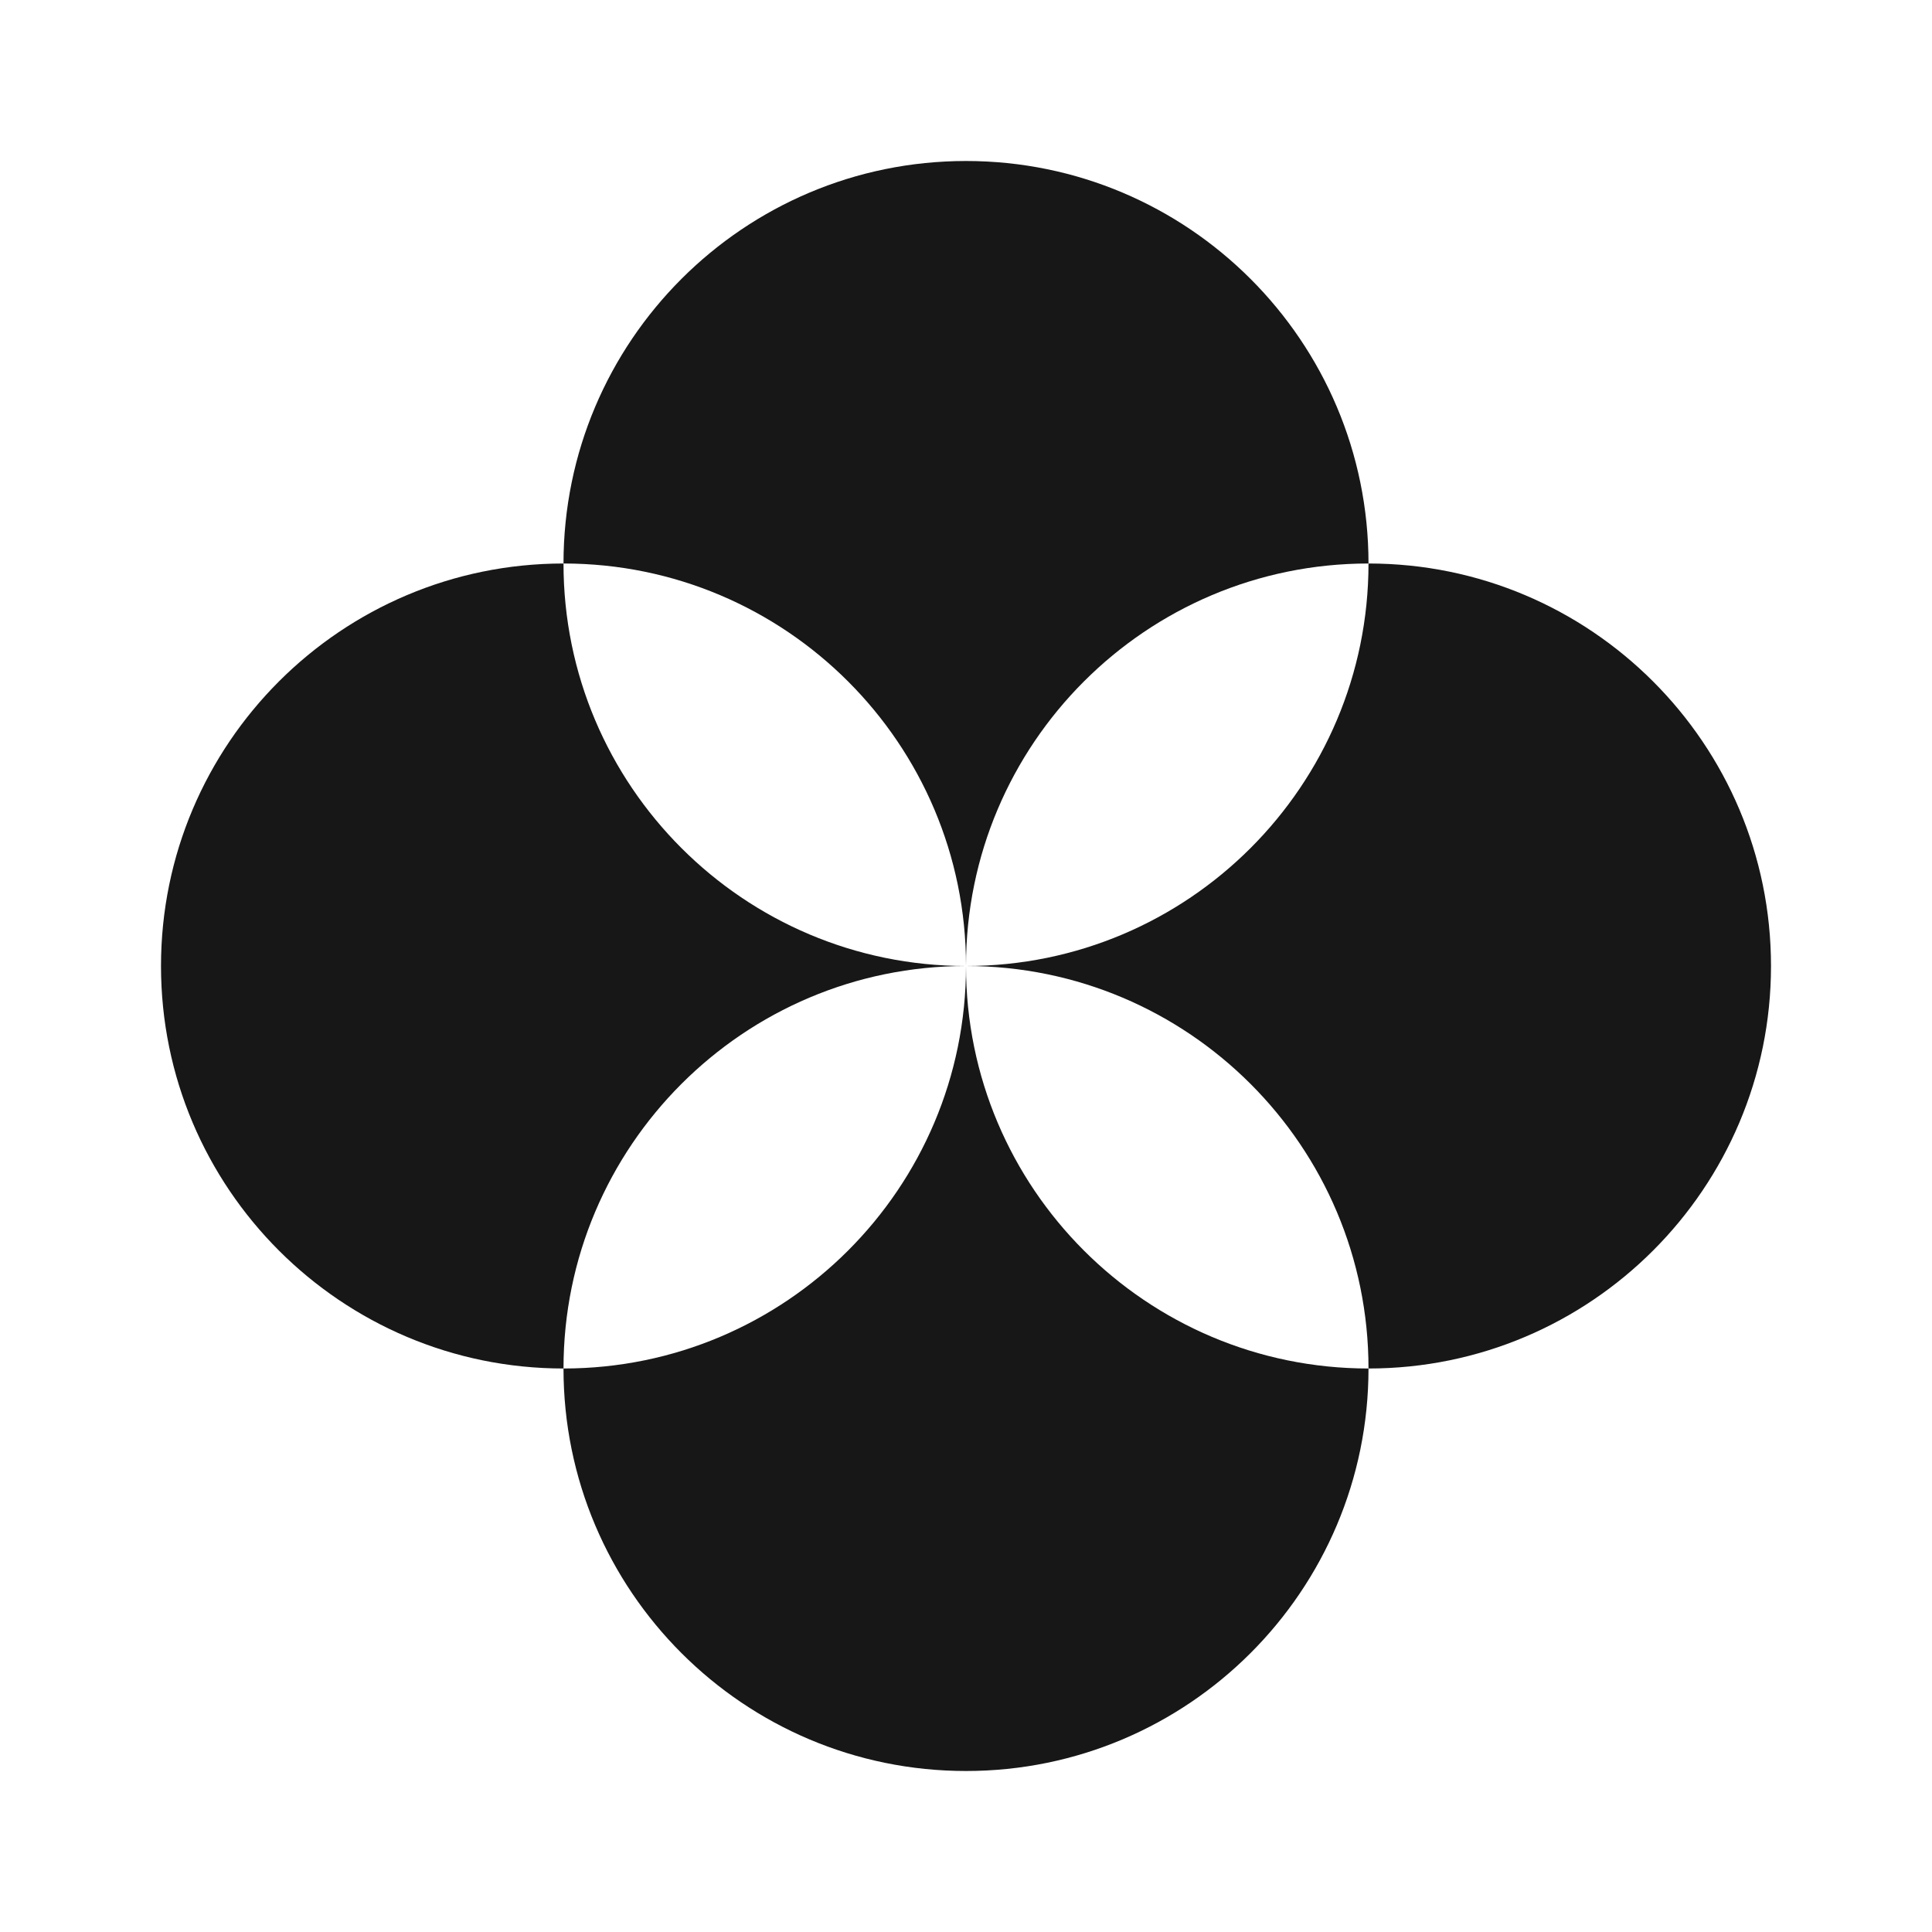<svg width="24" height="24" viewBox="0 0 24 24" fill="none" xmlns="http://www.w3.org/2000/svg">
<path d="M17 7C17 9.76 14.76 12 12 12C14.76 12 17 14.24 17 17C19.76 17 22 14.76 22 12C22 9.24 19.76 7 17 7Z" fill="#171717"/>
<path d="M12 12C12 14.76 9.76 17 7 17C7 19.76 9.24 22 12 22C14.76 22 17 19.76 17 17C14.24 17 12 14.76 12 12Z" fill="#171717"/>
<path d="M12 12C12 9.24 14.24 7 17 7C17 4.24 14.76 2 12 2C9.24 2 7 4.24 7 7C9.76 7 12 9.24 12 12Z" fill="#171717"/>
<path d="M12 12C9.24 12 7 9.76 7 7C4.24 7 2 9.24 2 12C2 14.76 4.24 17 7 17C7 14.24 9.24 12 12 12Z" fill="#171717"/>
</svg>
